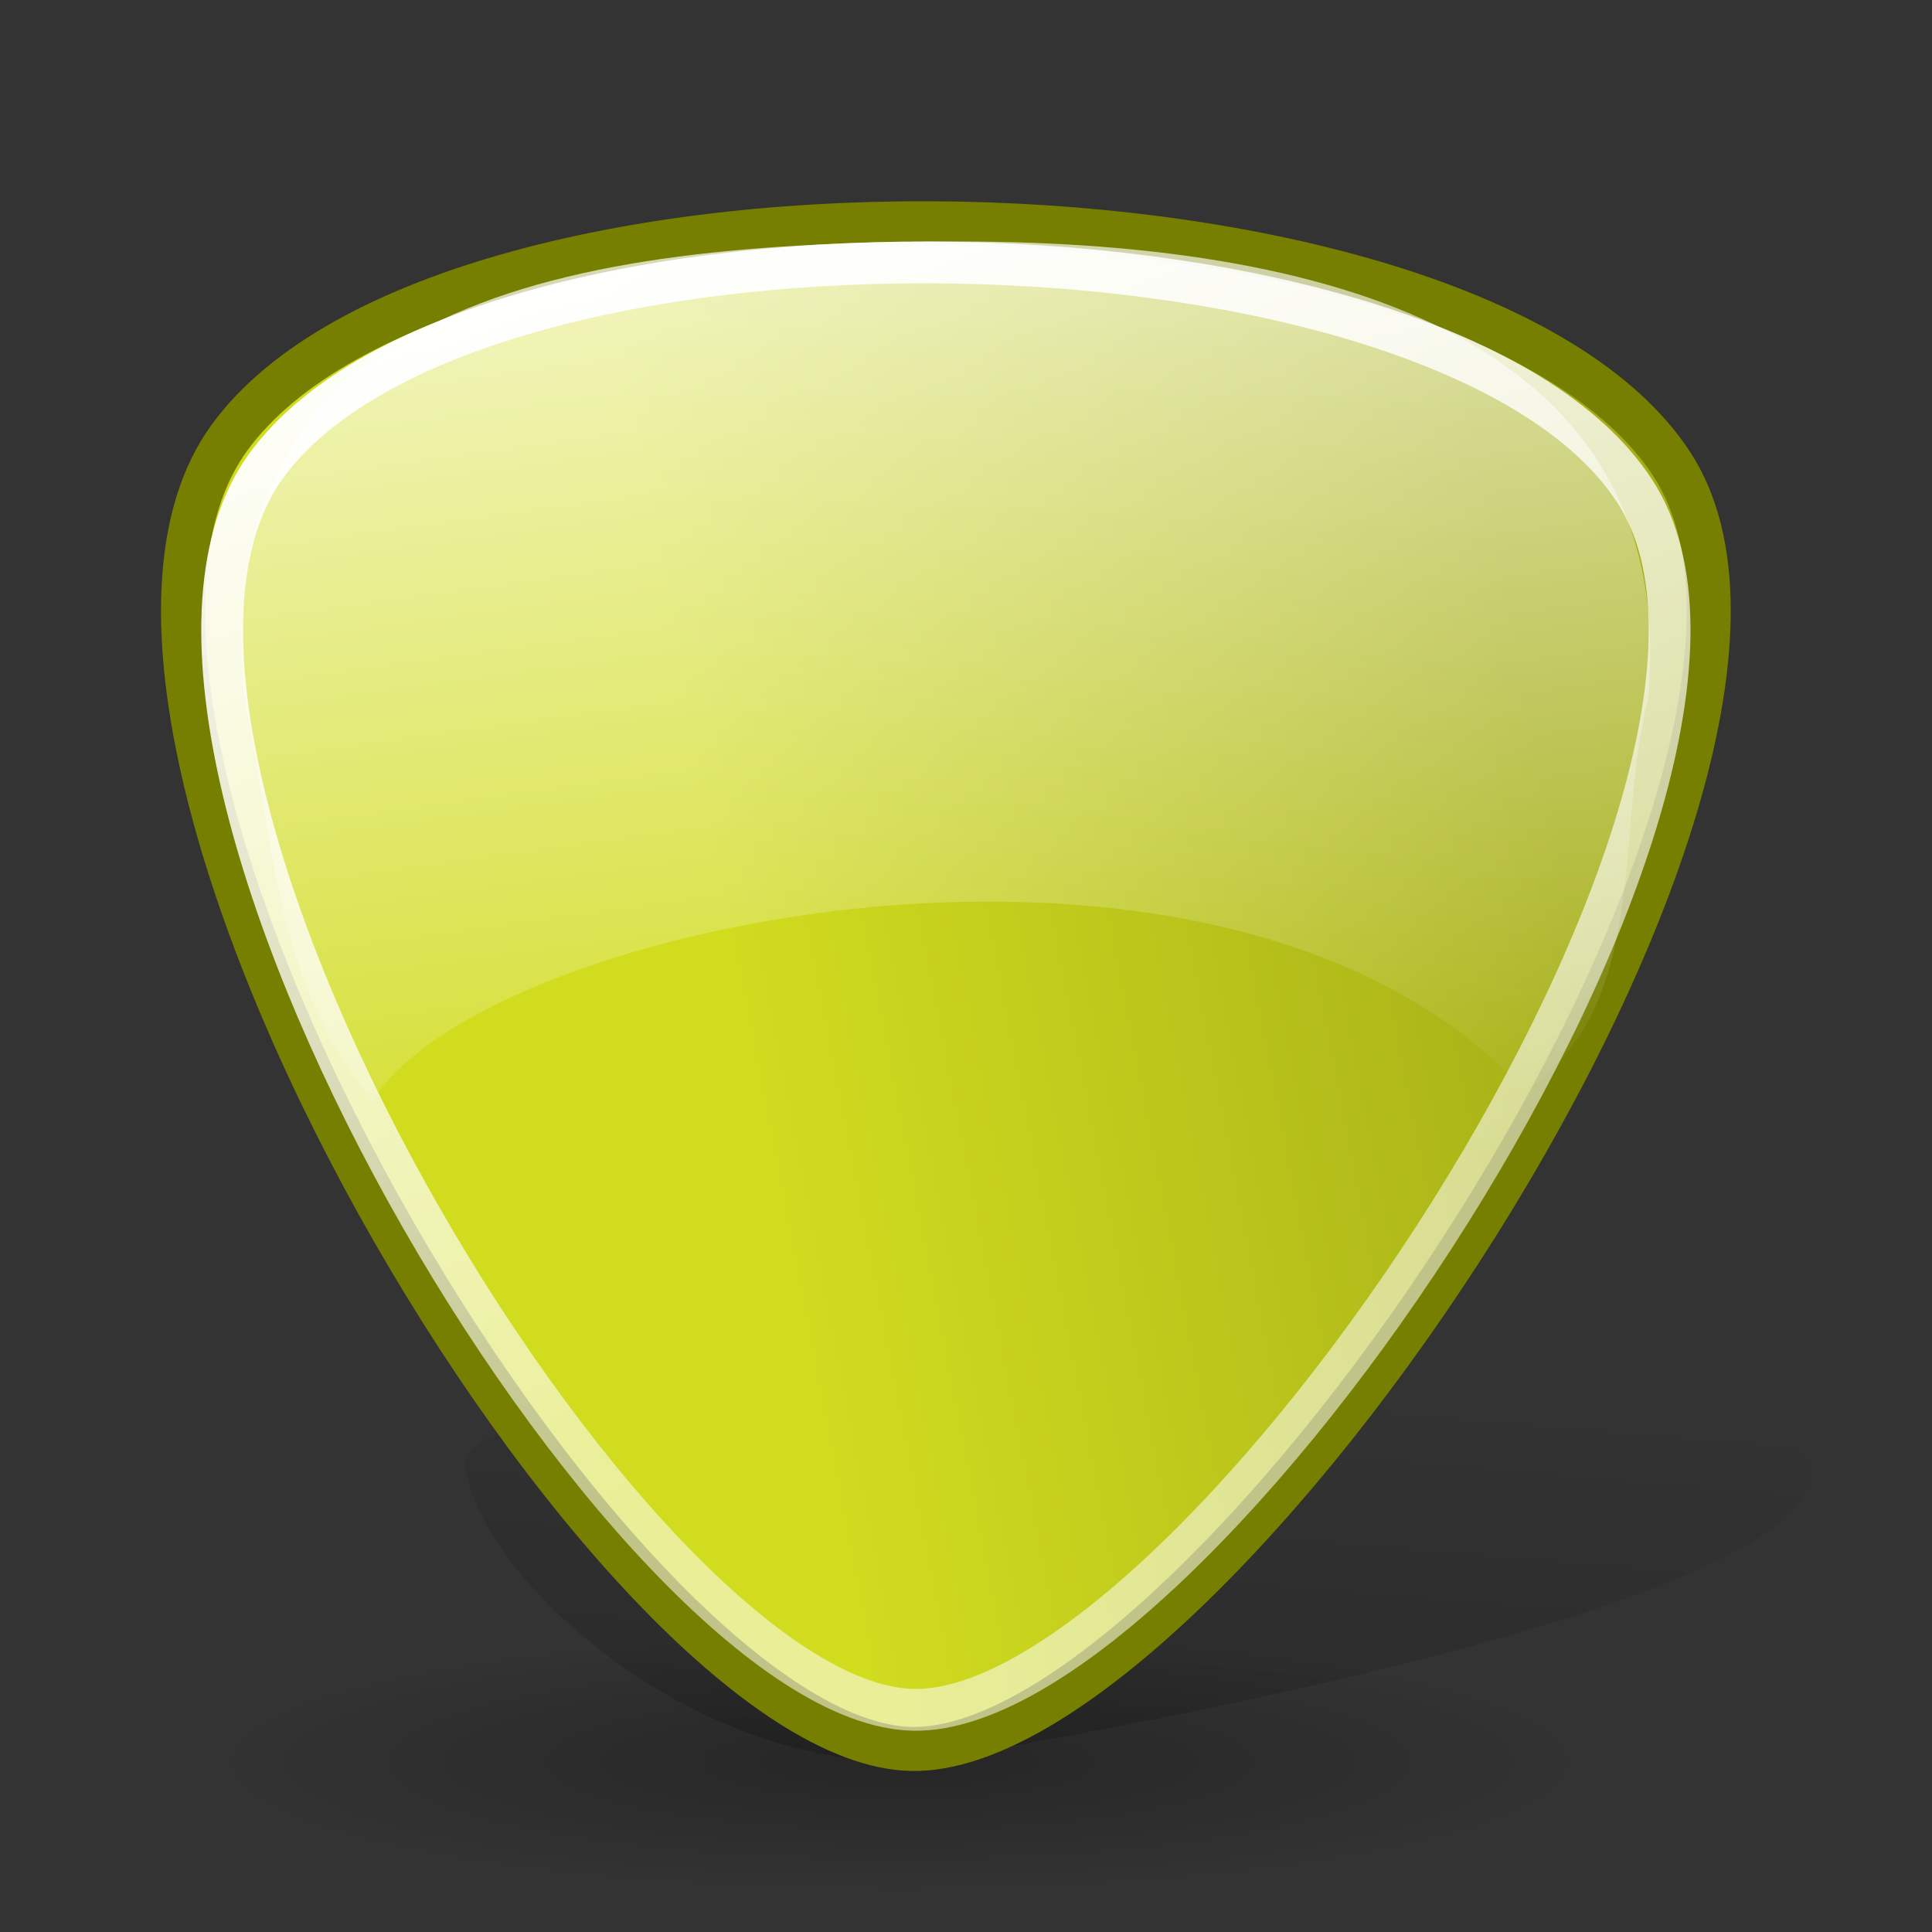 <?xml version="1.0" standalone="no"?>
<!--Created with Inkscape (http://www.inkscape.org/)-->
<svg xmlns="http://www.w3.org/2000/svg" xmlns:xlink="http://www.w3.org/1999/xlink" viewBox="0 0 48 48">
  <rect x="0" y="0" width="48" height="48" fill="#333333" stroke="none"/>
  <defs>
    <linearGradient id="f">
      <stop offset="0" stop-color="white" stop-opacity="1"/>
      <stop offset="1" stop-color="white" stop-opacity=".537"/>
    </linearGradient>
    <linearGradient id="d">
      <stop offset="0" stop-color="#000" stop-opacity=".46"/>
      <stop offset="1" stop-color="#000" stop-opacity="0"/>
    </linearGradient>
    <linearGradient id="c">
      <stop offset="0" stop-color="#fff" stop-opacity="1"/>
      <stop offset="1" stop-color="#fff" stop-opacity="0"/>
    </linearGradient>
    <linearGradient id="b">
      <stop offset="0" stop-color="#fff" stop-opacity="1"/>
      <stop offset="1" stop-color="#fff" stop-opacity="0"/>
    </linearGradient>
    <linearGradient id="a">
      <stop offset="0" stop-color="#000" stop-opacity=".26"/>
      <stop offset="1" stop-color="#000" stop-opacity="0"/>
    </linearGradient>
    <linearGradient id="e">
      <stop offset="0" stop-color="#d1dc1f" stop-opacity="1"/>
      <stop offset="1" stop-color="#a6af17" stop-opacity="1"/>
    </linearGradient>
    <radialGradient xlink:href="#a" id="h" gradientUnits="userSpaceOnUse" gradientTransform="matrix(1,0,0,0.176,-6.386555e-14,81.609)" cx="51.752" cy="99.019" fx="51.752" fy="99.019" r="47.094"/>
    <linearGradient xlink:href="#b" x1="-4.82" y1="44.156" x2="86.398" y2="61.868" gradientUnits="userSpaceOnUse"/>
    <linearGradient xlink:href="#c" id="j" x1="50.515" y1="-1.38" x2="64.431" y2="85.046" gradientUnits="userSpaceOnUse" gradientTransform="matrix(0.452,0,0,0.386,-5.62,-3.059)"/>
    <linearGradient xlink:href="#d" id="g" x1="73.488" y1="154.911" x2="78.664" y2="89.625" gradientUnits="userSpaceOnUse" gradientTransform="matrix(0.376,0,0,0.397,-1.28,-1.527)"/>
    <linearGradient xlink:href="#e" id="i" gradientUnits="userSpaceOnUse" gradientTransform="matrix(2.024998e-2,-0.718,0.719,1.3287e-2,-15.486,53.439)" x1="37.52" y1="46.577" x2="43.73" y2="74.782"/>
    <linearGradient xlink:href="#f" id="k" x1="11.375" y1="9" x2="21.593" y2="34.861" gradientUnits="userSpaceOnUse" gradientTransform="matrix(1.088,0,0,1.088,-0.441,-3.794)"/>
  </defs>
  <path d="M 23.026,43.74 C 23.026,43.74 45.193,40.247 44.999,36.549 C 44.804,32.851 11.359,33.673 11.553,36.344 C 11.748,39.015 17.192,44.151 23.026,43.74 z " fill="url(#g)" fill-opacity="1" fill-rule="evenodd" stroke="none" stroke-width=".25pt" stroke-linecap="butt" stroke-linejoin="miter" stroke-opacity="1"/>
  <path style="marker:none" d="M 98.846 99.019 A 47.094 8.28 0 1 1  4.658,99.019 A 47.094 8.28 0 1 1  98.846 99.019 z" transform="matrix(-0.366,0,0,0.391,41.271,5.056)" opacity="1" color="#000" fill="url(#h)" fill-opacity="1" fill-rule="evenodd" stroke="none" stroke-width="3" stroke-linecap="round" stroke-linejoin="round" marker-start="none" marker-mid="none" marker-end="none" stroke-miterlimit="4" stroke-dasharray="none" stroke-dashoffset="0" stroke-opacity="1" visibility="visible" display="inline" overflow="visible"/>
  <path d="M 5.702,10.872 C 11.122,3.437 36.572,3.908 41.537,11.534 C 46.502,19.16 30.005,43.588 22.65,43.452 C 15.294,43.316 0.282,18.306 5.702,10.872 z " fill="url(#i)" fill-opacity="1" fill-rule="evenodd" stroke="#777f00" stroke-width="1.094" stroke-linecap="butt" stroke-linejoin="miter" stroke-miterlimit="4" stroke-dasharray="none" stroke-opacity="1"/>
  <path style="marker:none" d="M 40.943,17.39 C 40.118,20.478 41.026,25.067 37.871,27.092 C 30.486,19.026 11.998,22.882 9.256,27.351 C 6.823,24.426 6.802,20.878 6.08,17.39 C 5.048,7.416 14.199,6 23.821,6 C 33.443,6 41.769,8.615 40.943,17.39 z " color="#000" fill="url(#j)" fill-opacity="1" fill-rule="evenodd" stroke="none" stroke-width="3" stroke-linecap="round" stroke-linejoin="round" marker-start="none" marker-mid="none" marker-end="none" stroke-miterlimit="4" stroke-dashoffset="0" stroke-opacity="1" visibility="visible" display="inline" overflow="visible"/>
  <path d="M 6.615,11.571 C 11.757,4.518 35.901,4.964 40.612,12.199 C 45.322,19.434 29.672,42.609 22.694,42.48 C 15.714,42.351 1.473,18.624 6.615,11.571 z " fill="none" fill-opacity="1" fill-rule="evenodd" stroke="url(#k)" stroke-width="1.038" stroke-linecap="butt" stroke-linejoin="miter" stroke-miterlimit="4" stroke-dasharray="none" stroke-opacity="1"/>
</svg>
